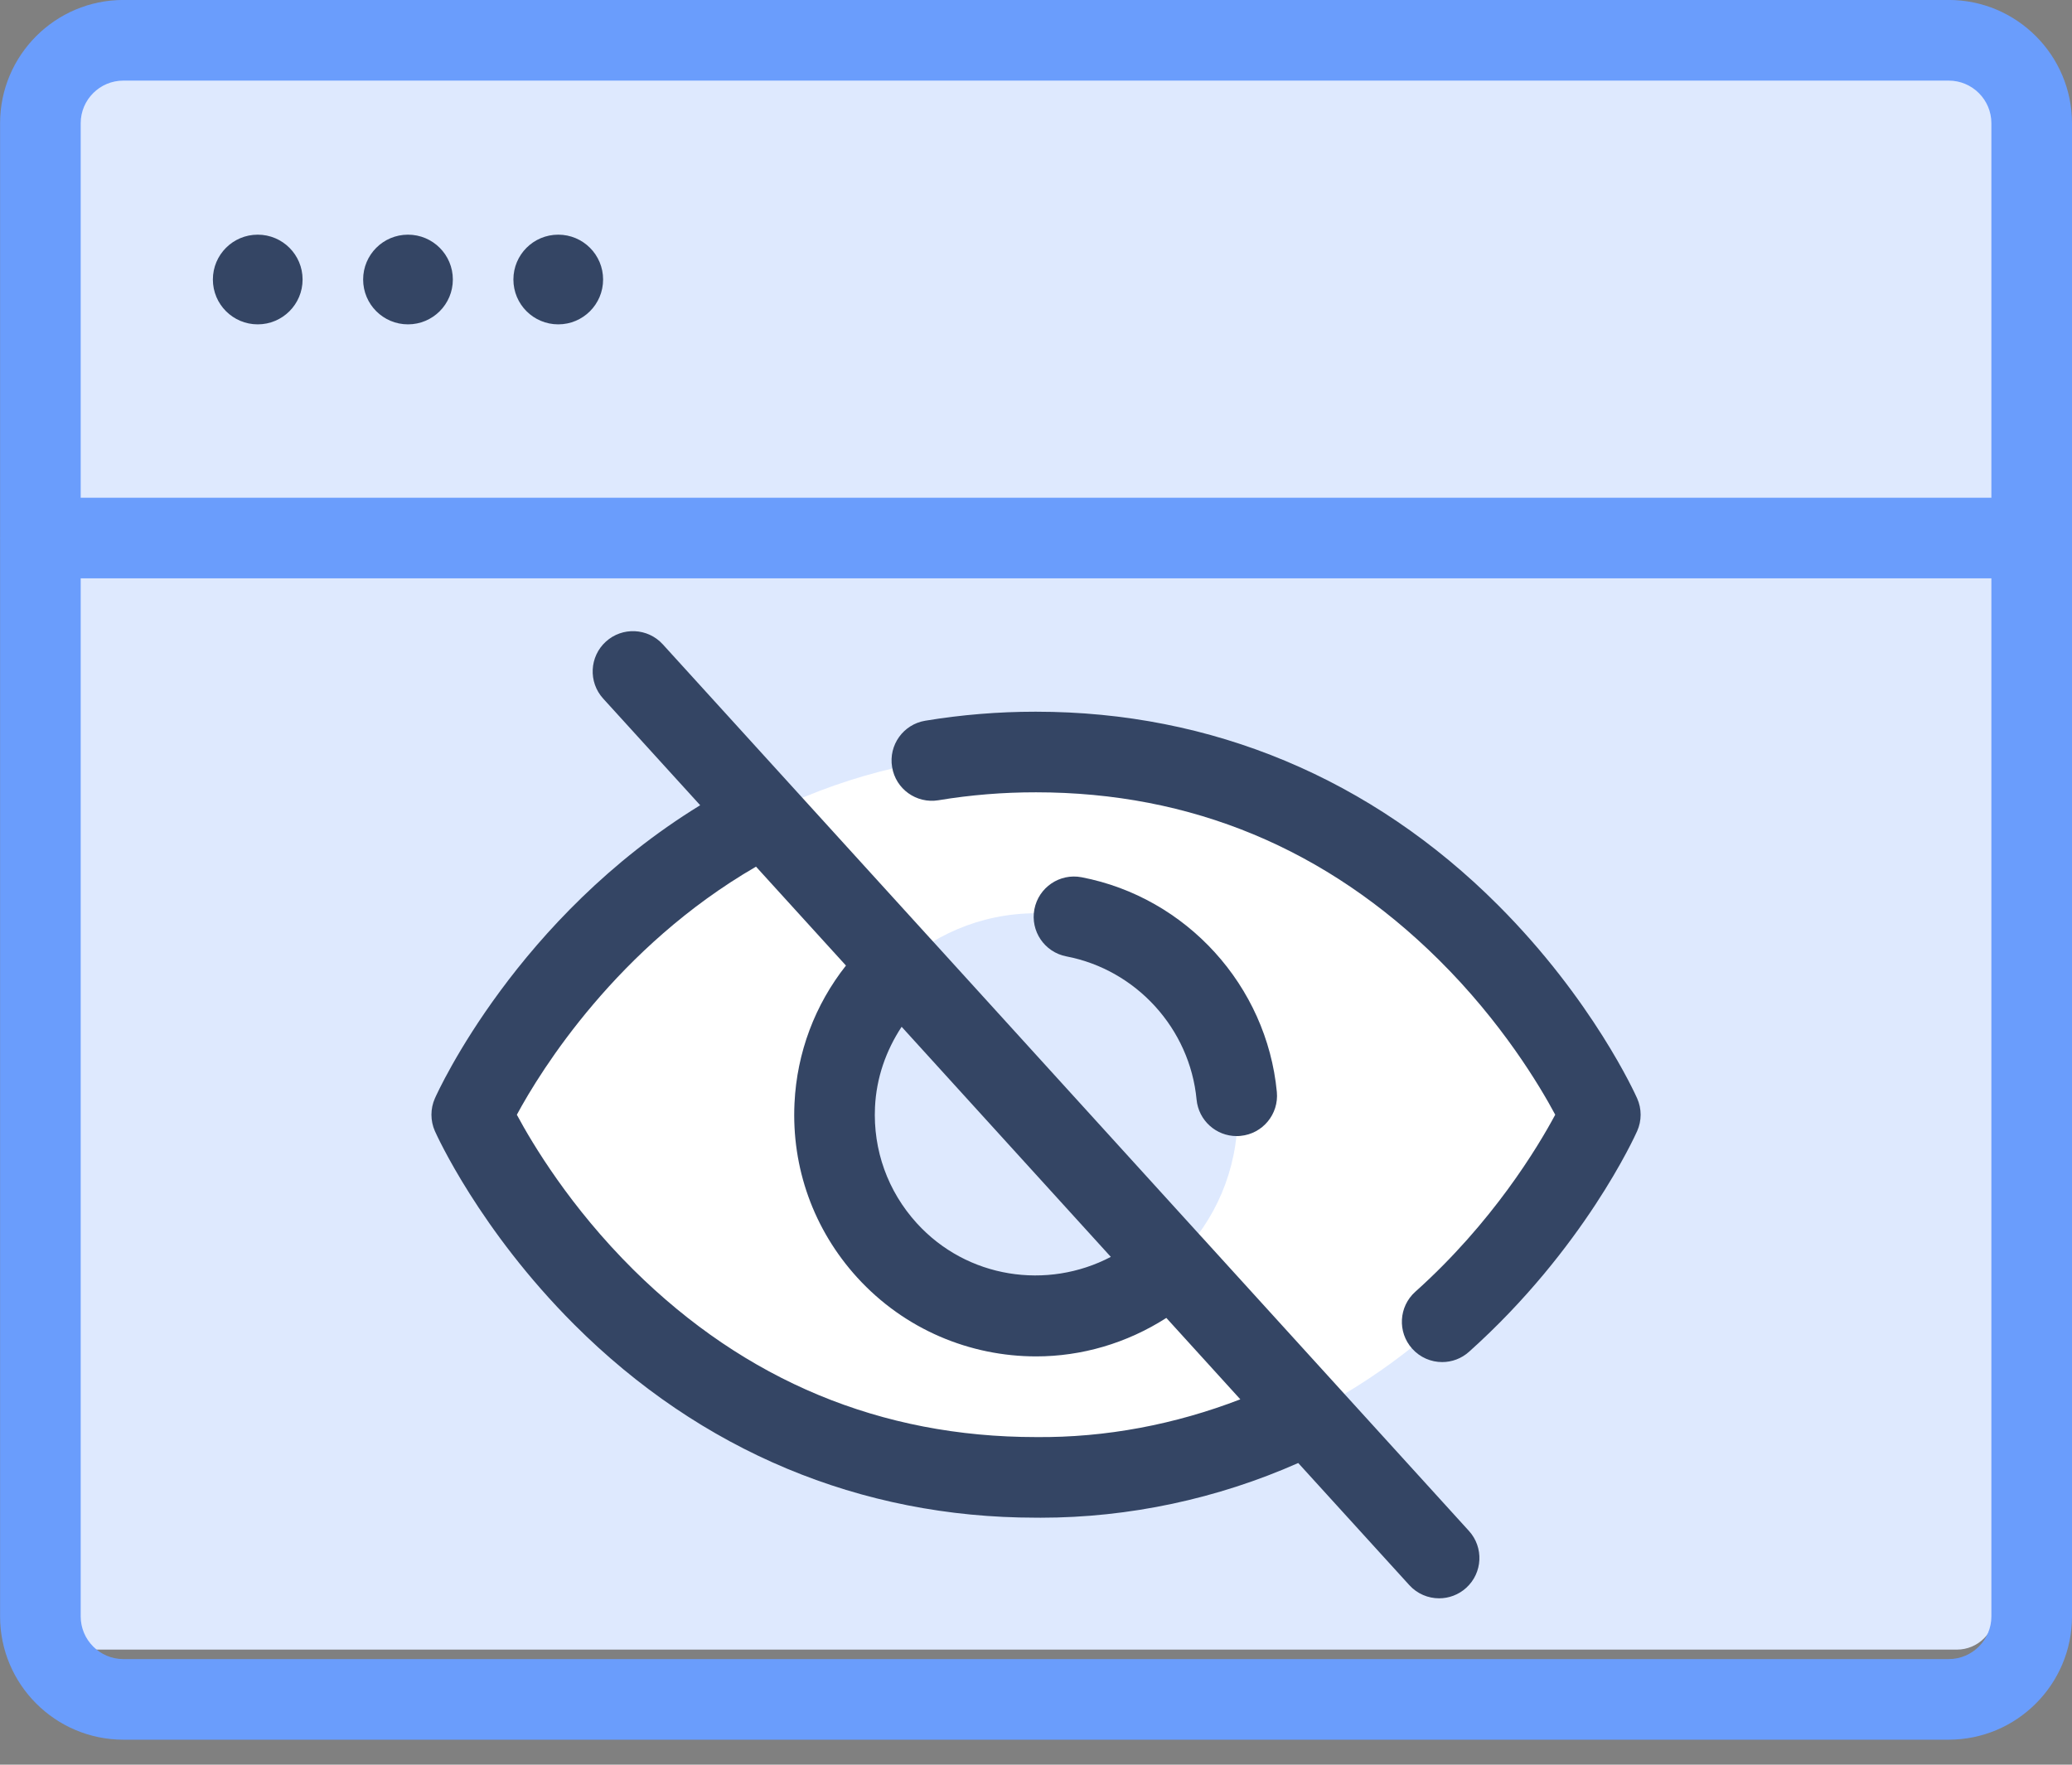 <svg width="54" height="46" viewBox="0 0 54 46" xmlns="http://www.w3.org/2000/svg">
  <rect x="0" y="0" width="54" height="46" fill="#808080" stroke="none"/>
  <rect x="1" y="1" width="51" height="42" rx="1" fill="#DEE9FE"/>
  <path fill-rule="evenodd" clip-rule="evenodd" d="M27.001 34.311C24.1 34.311 21.749 31.959 21.749 29.059C21.749 26.158 24.1 23.806 27.001 23.806C29.902 23.806 32.253 26.158 32.253 29.059C32.253 31.959 29.902 34.311 27.001 34.311ZM27.001 19.603C16.497 19.603 12.294 29.059 12.294 29.059C12.294 29.059 16.497 38.512 27.001 38.512C37.506 38.512 41.708 29.059 41.708 29.059C41.708 29.059 37.506 19.603 27.001 19.603Z" fill="white"/>
  <path fill-rule="evenodd" clip-rule="evenodd" d="M27.001 37.46C22.959 37.46 19.428 35.991 16.505 33.095C14.863 31.467 13.876 29.815 13.47 29.058C14.091 27.903 16.089 24.683 19.703 22.591L22.047 25.169C21.241 26.191 20.769 27.432 20.706 28.758C20.626 30.439 21.205 32.051 22.337 33.297C23.58 34.663 25.289 35.357 27.004 35.357C28.184 35.357 29.361 35.018 30.397 34.354L32.325 36.476C30.633 37.129 28.822 37.478 27.001 37.46ZM23.498 26.765L28.95 32.763C27.297 33.63 25.205 33.328 23.892 31.884C23.137 31.053 22.751 29.979 22.804 28.857C22.84 28.097 23.09 27.385 23.498 26.765ZM31.312 32.237H31.311L24.246 24.464H24.245L17.274 16.796C16.883 16.367 16.219 16.335 15.79 16.725C15.361 17.115 15.329 17.78 15.719 18.209L18.248 20.99C13.48 23.917 11.426 28.425 11.334 28.631C11.214 28.902 11.214 29.212 11.334 29.484C11.381 29.588 12.493 32.054 14.966 34.527C18.26 37.82 22.421 39.561 26.993 39.561C27.036 39.562 27.079 39.562 27.122 39.562C29.426 39.562 31.728 39.069 33.834 38.136L36.729 41.319C36.936 41.547 37.22 41.663 37.506 41.663C37.758 41.663 38.011 41.573 38.212 41.39C38.642 41 38.673 40.335 38.283 39.906L31.312 32.237Z" fill="#344564"/>
  <path fill-rule="evenodd" clip-rule="evenodd" d="M42.667 28.631C42.621 28.527 41.51 26.061 39.036 23.588C35.742 20.293 31.581 18.552 27.003 18.552H26.974C26.018 18.552 25.056 18.631 24.113 18.787C23.541 18.882 23.154 19.423 23.25 19.995C23.343 20.568 23.884 20.954 24.457 20.86C25.294 20.721 26.145 20.652 27 20.653C31.043 20.653 34.574 22.122 37.498 25.019C39.141 26.648 40.127 28.3 40.532 29.057C40.078 29.904 38.898 31.869 36.885 33.672C36.453 34.059 36.416 34.723 36.803 35.155C37.011 35.387 37.297 35.505 37.586 35.505C37.836 35.505 38.086 35.416 38.286 35.236C41.282 32.553 42.612 29.608 42.667 29.484C42.788 29.213 42.788 28.902 42.667 28.631Z" fill="#344564"/>
  <path fill-rule="evenodd" clip-rule="evenodd" d="M31.185 28.663C31.237 29.207 31.694 29.614 32.229 29.614C32.263 29.614 32.296 29.613 32.33 29.609C32.908 29.555 33.331 29.042 33.277 28.465C33.014 25.694 30.921 23.392 28.188 22.867C27.618 22.758 27.068 23.131 26.958 23.701C26.849 24.27 27.222 24.821 27.792 24.93C29.615 25.28 31.01 26.815 31.185 28.663Z" fill="#344564"/>
  <path fill-rule="evenodd" clip-rule="evenodd" d="M1.05 14.025H52.947L52.949 3.213C52.949 2.019 51.981 1.051 50.787 1.051H3.215C2.02 1.051 1.052 2.019 1.052 3.213L1.05 14.025Z" fill="#DEE9FE"/>
  <path fill-rule="evenodd" clip-rule="evenodd" d="M50.787 43.247H3.215C2.602 43.247 2.103 42.748 2.103 42.135V15.075H51.899V42.135C51.899 42.748 51.4 43.247 50.787 43.247ZM3.215 2.101H50.787C51.4 2.101 51.899 2.599 51.899 3.212V12.974H2.103V3.212C2.103 2.599 2.602 2.101 3.215 2.101ZM50.787 -0.001H3.215C1.443 -0.001 0.002 1.441 0.002 3.212V14.014C0.002 14.018 0 14.02 0 14.024C0 14.028 0.002 14.031 0.002 14.035V42.135C0.002 43.907 1.443 45.348 3.215 45.348H50.787C52.558 45.348 54 43.907 54 42.135V3.212C54 1.441 52.558 -0.001 50.787 -0.001Z" fill="#6A9DFC"/>
  <path fill-rule="evenodd" clip-rule="evenodd" d="M6.717 6.117C6.071 6.117 5.548 6.64 5.548 7.286C5.548 7.932 6.071 8.455 6.717 8.455C7.363 8.455 7.886 7.932 7.886 7.286C7.886 6.64 7.363 6.117 6.717 6.117Z" fill="#344564"/>
  <path fill-rule="evenodd" clip-rule="evenodd" d="M10.633 6.117C9.987 6.117 9.464 6.64 9.464 7.286C9.464 7.932 9.987 8.455 10.633 8.455C11.279 8.455 11.802 7.932 11.802 7.286C11.802 6.64 11.279 6.117 10.633 6.117Z" fill="#344564"/>
  <path fill-rule="evenodd" clip-rule="evenodd" d="M14.549 6.117C13.903 6.117 13.38 6.64 13.38 7.286C13.38 7.932 13.903 8.455 14.549 8.455C15.195 8.455 15.718 7.932 15.718 7.286C15.718 6.64 15.195 6.117 14.549 6.117Z" fill="#344564"/>
</svg>
